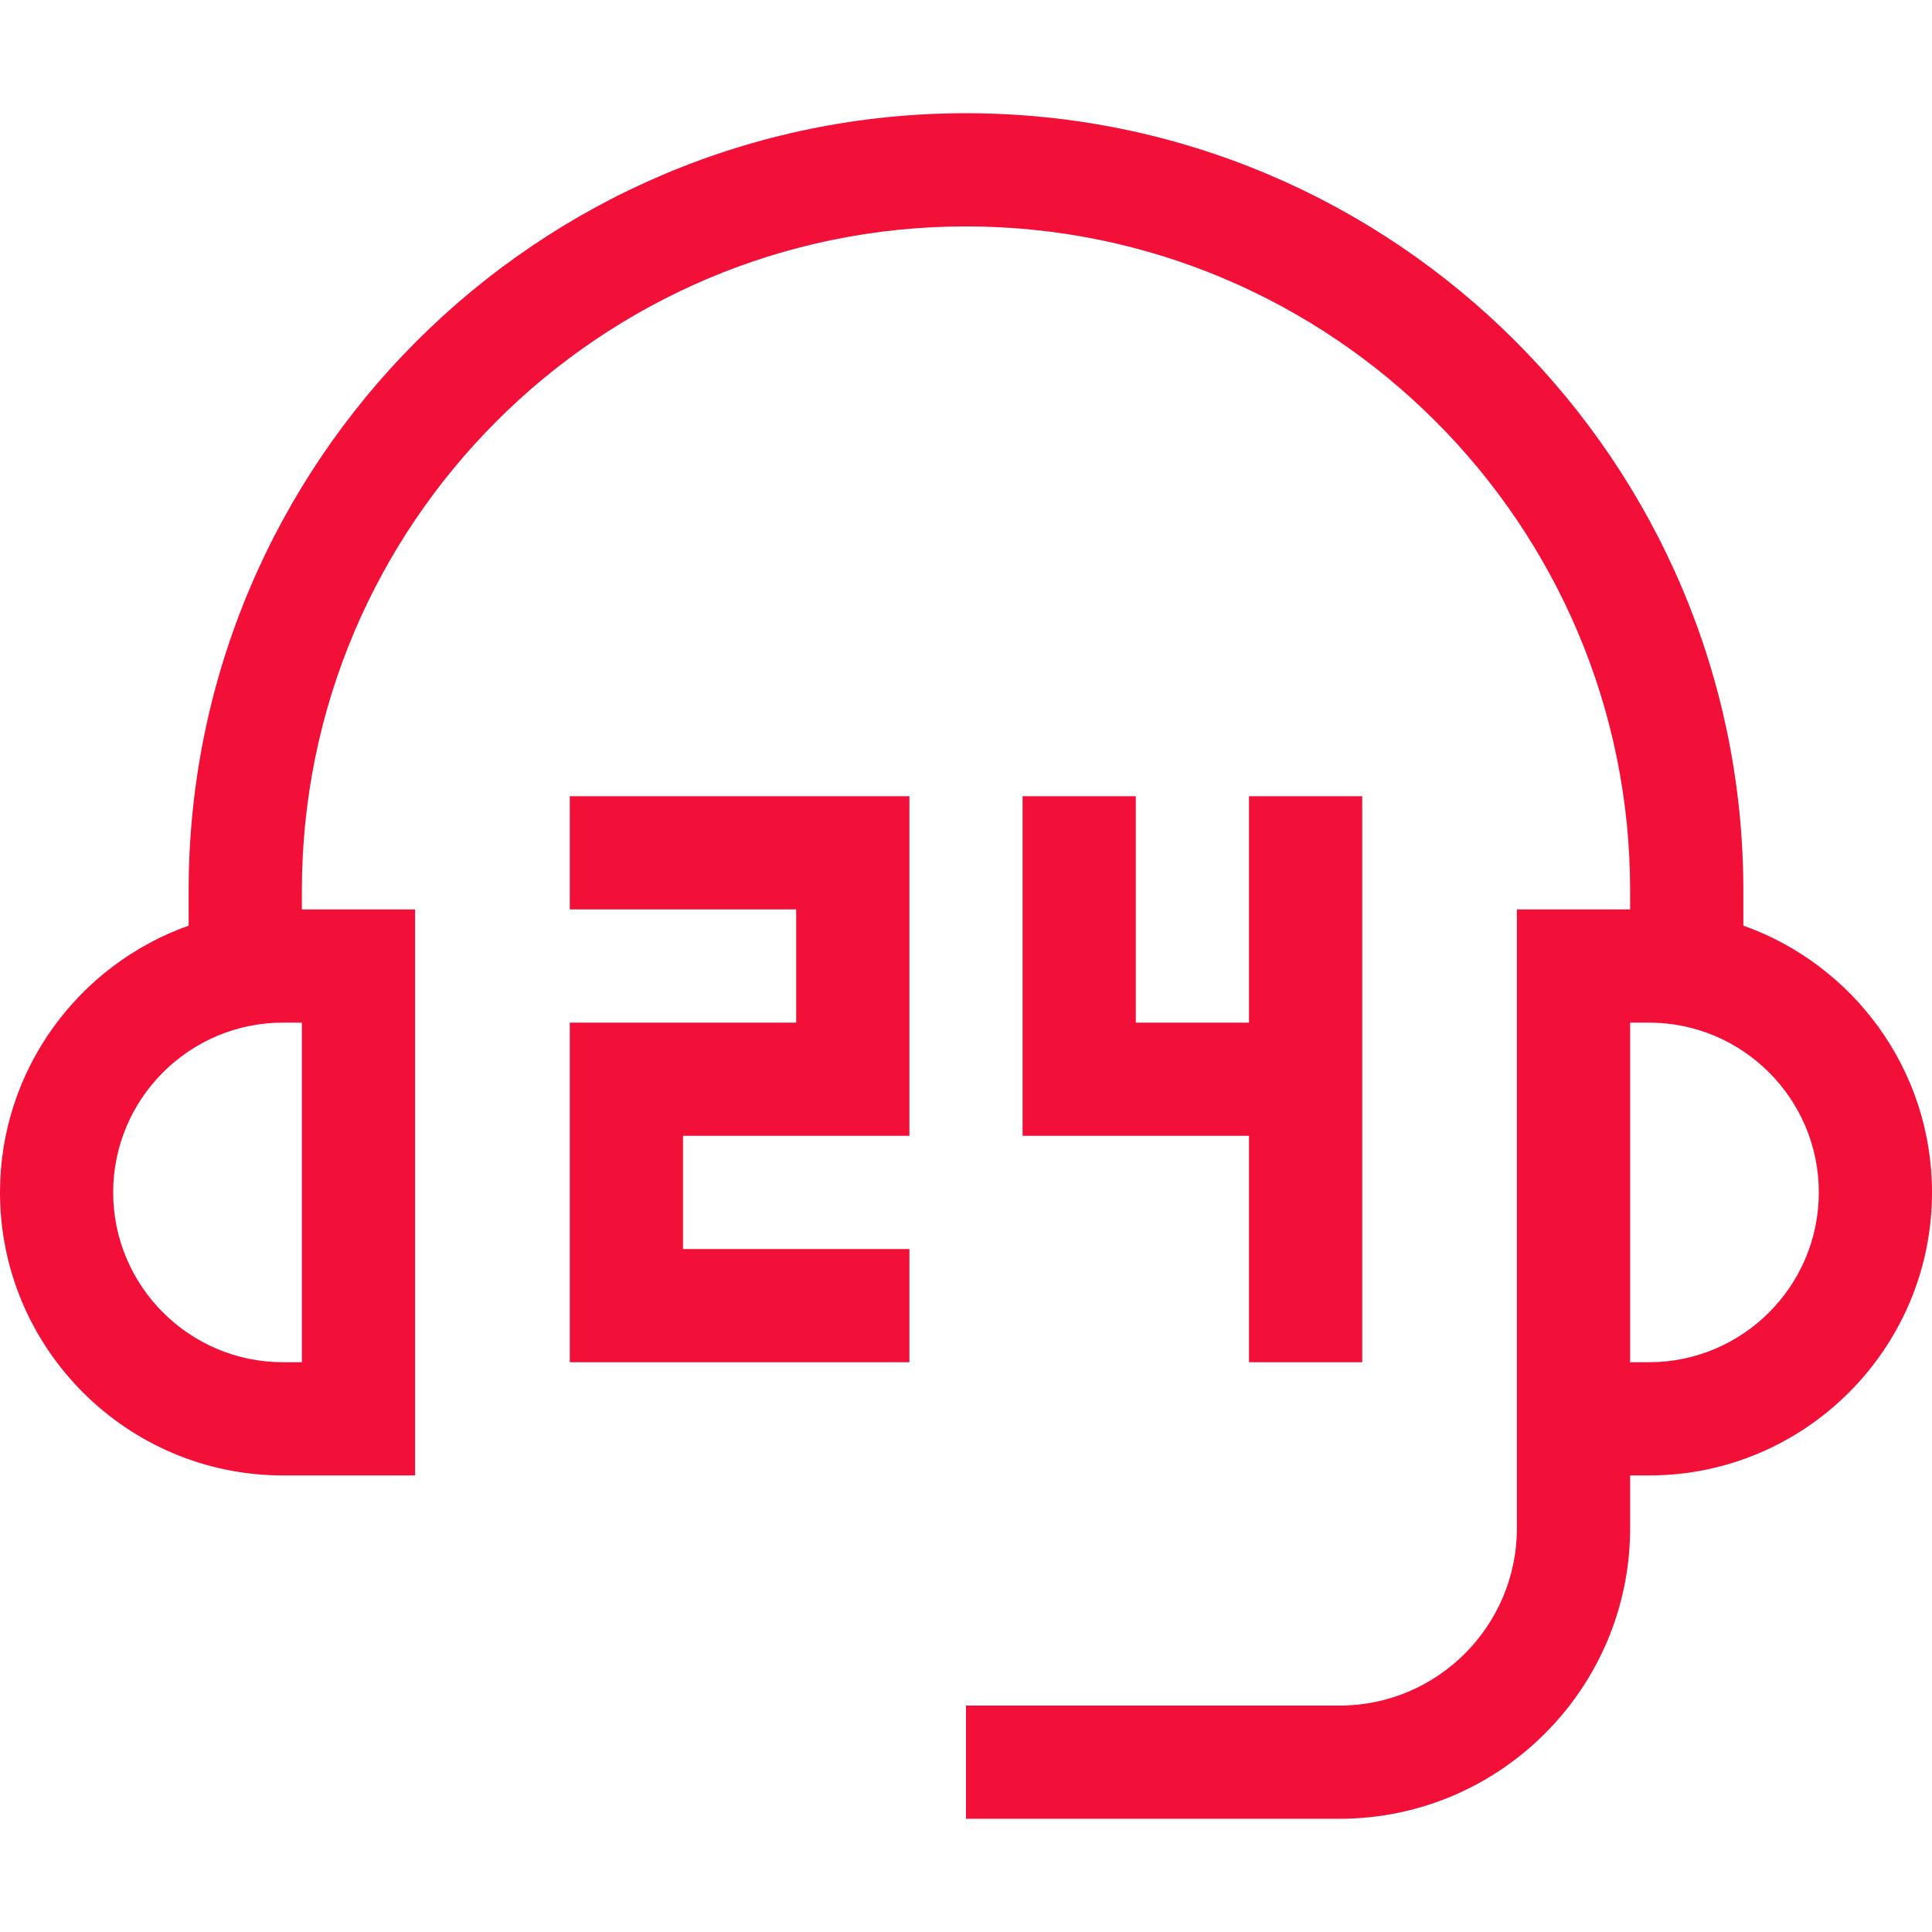 <svg width="48" height="48" viewBox="0 0 48 48" fill="none" xmlns="http://www.w3.org/2000/svg">
<g clip-path="url(#clip0)">
<path d="M14.156 22.594H19.781V25.407H14.156V33.844H22.594V31.032H16.969V28.219H22.594V19.782H14.156V22.594Z" fill="#F20F38"/>
<path d="M25.406 19.782V28.219H31.031V33.844H33.844V19.782H31.031V25.407H28.219V19.782H25.406Z" fill="#F20F38"/>
<path d="M43.313 22.997V22.125C43.313 11.476 34.649 2.813 24 2.813C13.351 2.813 4.687 11.476 4.687 22.125V22.997C1.96 23.965 0 26.57 0 29.625C0 33.503 3.154 36.657 7.031 36.657H10.313V22.594H7.5V22.125C7.5 13.027 14.902 5.625 24 5.625C33.098 5.625 40.5 13.027 40.5 22.125V22.594H37.687V37.967C37.687 40.398 35.71 42.375 33.279 42.375H24V45.187H33.279C37.261 45.187 40.5 41.948 40.5 37.967V36.657H40.969C44.846 36.657 48 33.502 48 29.625C48 26.57 46.04 23.965 43.313 22.997ZM7.5 33.844H7.031C4.705 33.844 2.812 31.952 2.812 29.625C2.812 27.299 4.705 25.407 7.031 25.407H7.5V33.844ZM40.969 33.844H40.5V25.407H40.969C43.295 25.407 45.188 27.299 45.188 29.625C45.188 31.952 43.295 33.844 40.969 33.844Z" fill="#F20F38"/>
</g>
<defs>
<clipPath id="clip0">
<rect width="48" height="48" fill="white"/>
</clipPath>
</defs>
</svg>
